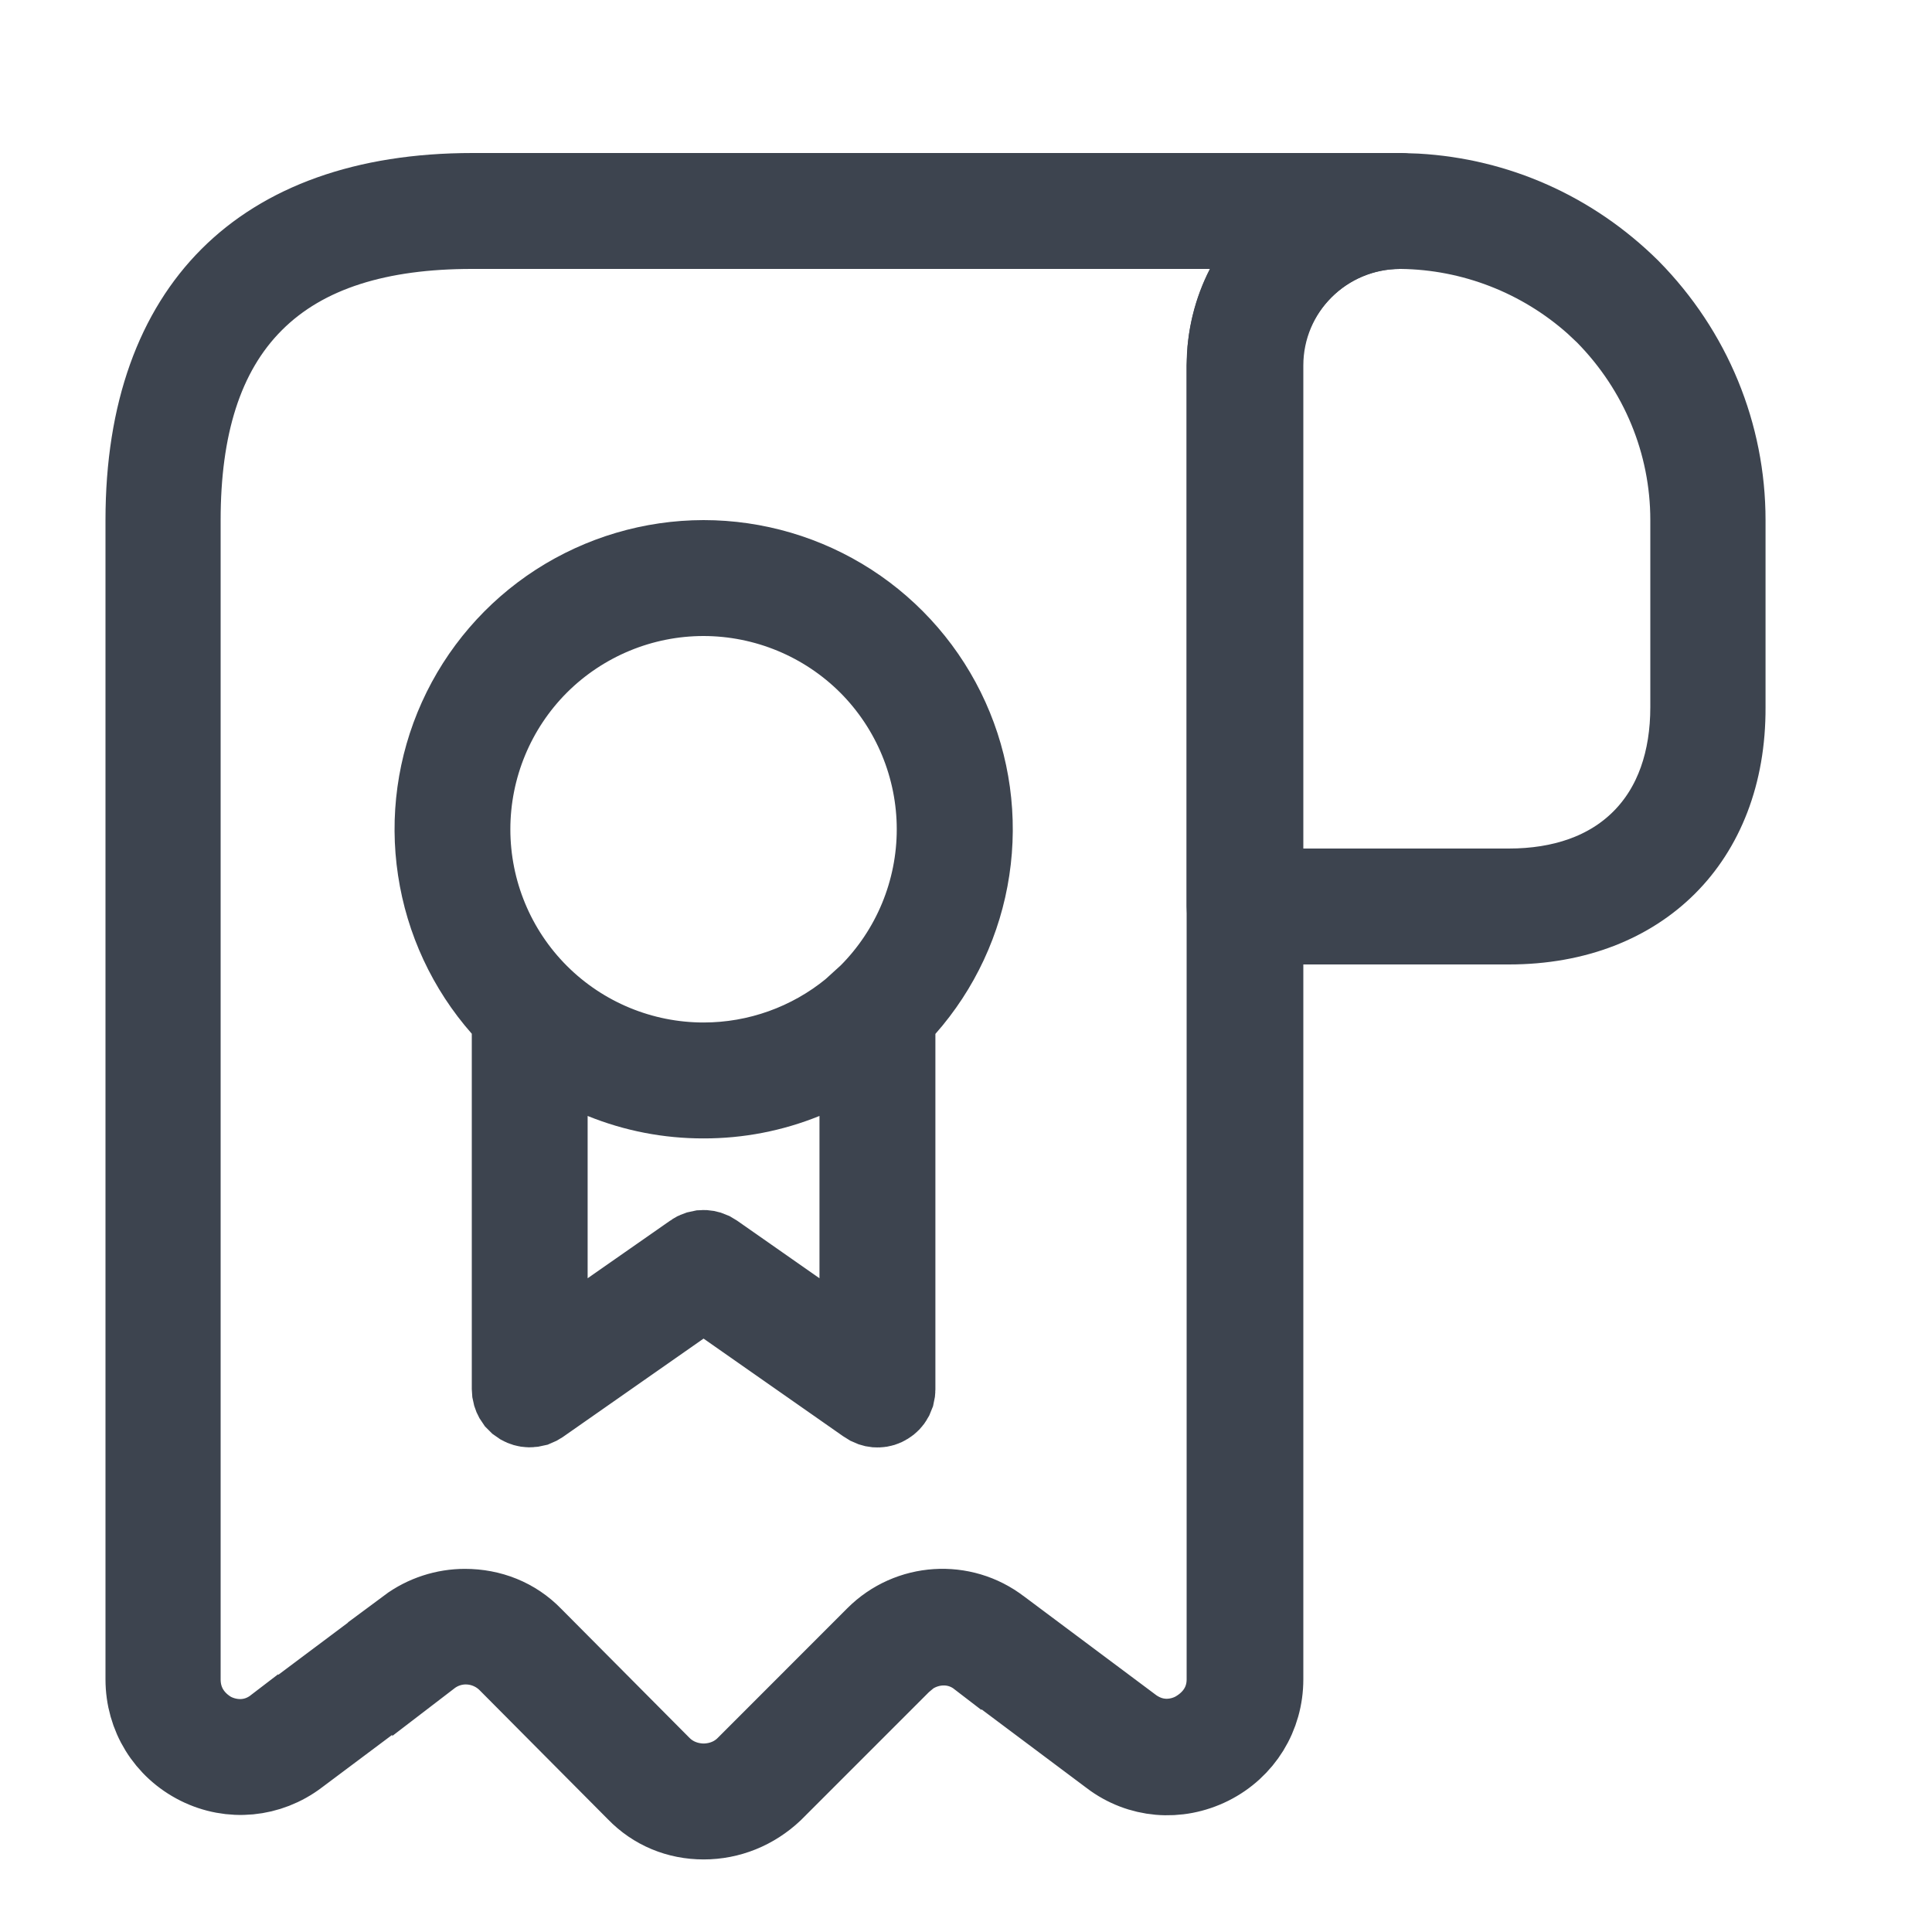 <svg width="25" height="25" viewBox="0 0 25 25" fill="none" xmlns="http://www.w3.org/2000/svg">
<g clip-path="url(#clip0_9434_7084)">
<path d="M18.115 2.48H18.121L18.33 2.487C19.371 2.546 20.346 2.977 21.104 3.726C21.909 4.542 22.346 5.615 22.346 6.73V9.153C22.35 10.033 22.058 10.732 21.581 11.209C21.104 11.686 20.405 11.98 19.525 11.98H16.105C15.972 11.98 15.855 11.864 15.855 11.73V4.74L15.866 4.516C15.917 3.996 16.145 3.517 16.519 3.144C16.946 2.716 17.509 2.481 18.115 2.48ZM18.115 2.98C17.653 2.981 17.206 3.163 16.872 3.497C16.539 3.83 16.355 4.266 16.355 4.74V11.48H19.525C20.201 11.48 20.8 11.284 21.23 10.854C21.659 10.425 21.855 9.826 21.855 9.15V6.73C21.855 5.737 21.462 4.792 20.762 4.08L20.756 4.074L20.622 3.948C19.936 3.336 19.05 2.991 18.132 2.98H18.115Z" fill="#3D444F" stroke="#3D444F"/>
<path d="M6.115 2.48H18.115C18.249 2.48 18.365 2.597 18.365 2.73C18.365 2.864 18.249 2.98 18.115 2.98C17.149 2.98 16.365 3.764 16.365 4.73V21.73C16.365 22.211 16.102 22.638 15.672 22.854C15.238 23.07 14.742 23.025 14.366 22.741L14.365 22.74L12.655 21.46L12.654 21.461C12.376 21.247 12.023 21.277 11.78 21.445L11.682 21.527L10.013 23.196C9.763 23.431 9.444 23.561 9.105 23.561C8.767 23.561 8.457 23.433 8.224 23.192L8.22 23.188L6.56 21.518L6.559 21.517C6.297 21.256 5.879 21.218 5.575 21.451V21.45L3.865 22.73L3.864 22.731C3.484 23.018 2.987 23.067 2.559 22.854C2.128 22.638 1.865 22.211 1.865 21.73V6.73C1.865 5.315 2.269 4.268 2.961 3.576C3.653 2.884 4.7 2.48 6.115 2.48ZM6.105 2.98C4.928 2.98 3.96 3.253 3.294 3.919C2.628 4.585 2.355 5.553 2.355 6.73V21.73C2.355 22.148 2.653 22.339 2.738 22.39L2.755 22.399L2.771 22.407C2.945 22.494 3.26 22.556 3.554 22.33L3.555 22.331L5.265 21.051L5.264 21.05C5.487 20.884 5.754 20.801 6.016 20.801C6.351 20.801 6.668 20.923 6.906 21.169L6.91 21.173L8.57 22.843L8.571 22.844C8.768 23.04 9.008 23.061 9.105 23.061C9.203 23.061 9.443 23.04 9.639 22.844L11.318 21.164C11.76 20.722 12.459 20.679 12.95 21.057L12.956 21.061L14.656 22.331L14.661 22.335C14.977 22.565 15.303 22.481 15.473 22.379C15.544 22.336 15.855 22.147 15.855 21.73V4.73C15.855 4.362 15.945 4.01 16.1 3.709L16.474 2.98H6.105Z" fill="#3D444F" stroke="#3D444F"/>
<path d="M10.416 13.977C9.999 14.146 9.554 14.232 9.104 14.231H9.104C8.654 14.232 8.209 14.146 7.792 13.977L7.104 13.699V17.498L7.891 16.95L8.961 16.203L8.962 16.202C8.98 16.189 9 16.179 9.021 16.172L9.086 16.158C9.128 16.155 9.17 16.163 9.208 16.18L9.263 16.213L10.317 16.95L11.104 17.499V13.699L10.416 13.977ZM9.104 7.73C8.309 7.73 7.545 8.047 6.982 8.609C6.42 9.172 6.104 9.936 6.104 10.731C6.104 11.527 6.42 12.29 6.982 12.852C7.545 13.415 8.309 13.731 9.104 13.731C9.801 13.731 10.472 13.489 11.006 13.052L11.226 12.852C11.788 12.29 12.104 11.527 12.104 10.731C12.104 9.936 11.788 9.172 11.226 8.609C10.663 8.047 9.9 7.731 9.104 7.73ZM6.605 13.188L6.48 13.046C6.035 12.541 5.745 11.918 5.645 11.252C5.544 10.586 5.638 9.905 5.915 9.291C6.192 8.677 6.641 8.156 7.206 7.791C7.772 7.426 8.431 7.231 9.104 7.23C9.778 7.23 10.438 7.425 11.004 7.79C11.57 8.156 12.019 8.677 12.296 9.291C12.573 9.905 12.667 10.586 12.566 11.253C12.466 11.919 12.175 12.543 11.729 13.048L11.604 13.19V17.98C11.604 18.001 11.601 18.022 11.596 18.043L11.572 18.102C11.551 18.14 11.521 18.171 11.484 18.193C11.448 18.216 11.406 18.229 11.363 18.23C11.323 18.232 11.283 18.223 11.246 18.205L11.185 18.167L9.391 16.912L9.104 16.712L8.817 16.912L6.998 18.184C6.98 18.196 6.961 18.206 6.941 18.214L6.88 18.227C6.838 18.232 6.795 18.225 6.756 18.208C6.736 18.2 6.718 18.189 6.701 18.176L6.656 18.131C6.632 18.098 6.616 18.06 6.609 18.02L6.605 17.96V13.188Z" fill="#3D444F" stroke="#3D444F"/>
</g>
<defs>
<clipPath id="clip0_9434_7084">
<rect width="24" height="24" fill="white" transform="translate(0.105 0.73)"/>
</clipPath>
</defs>
</svg>
